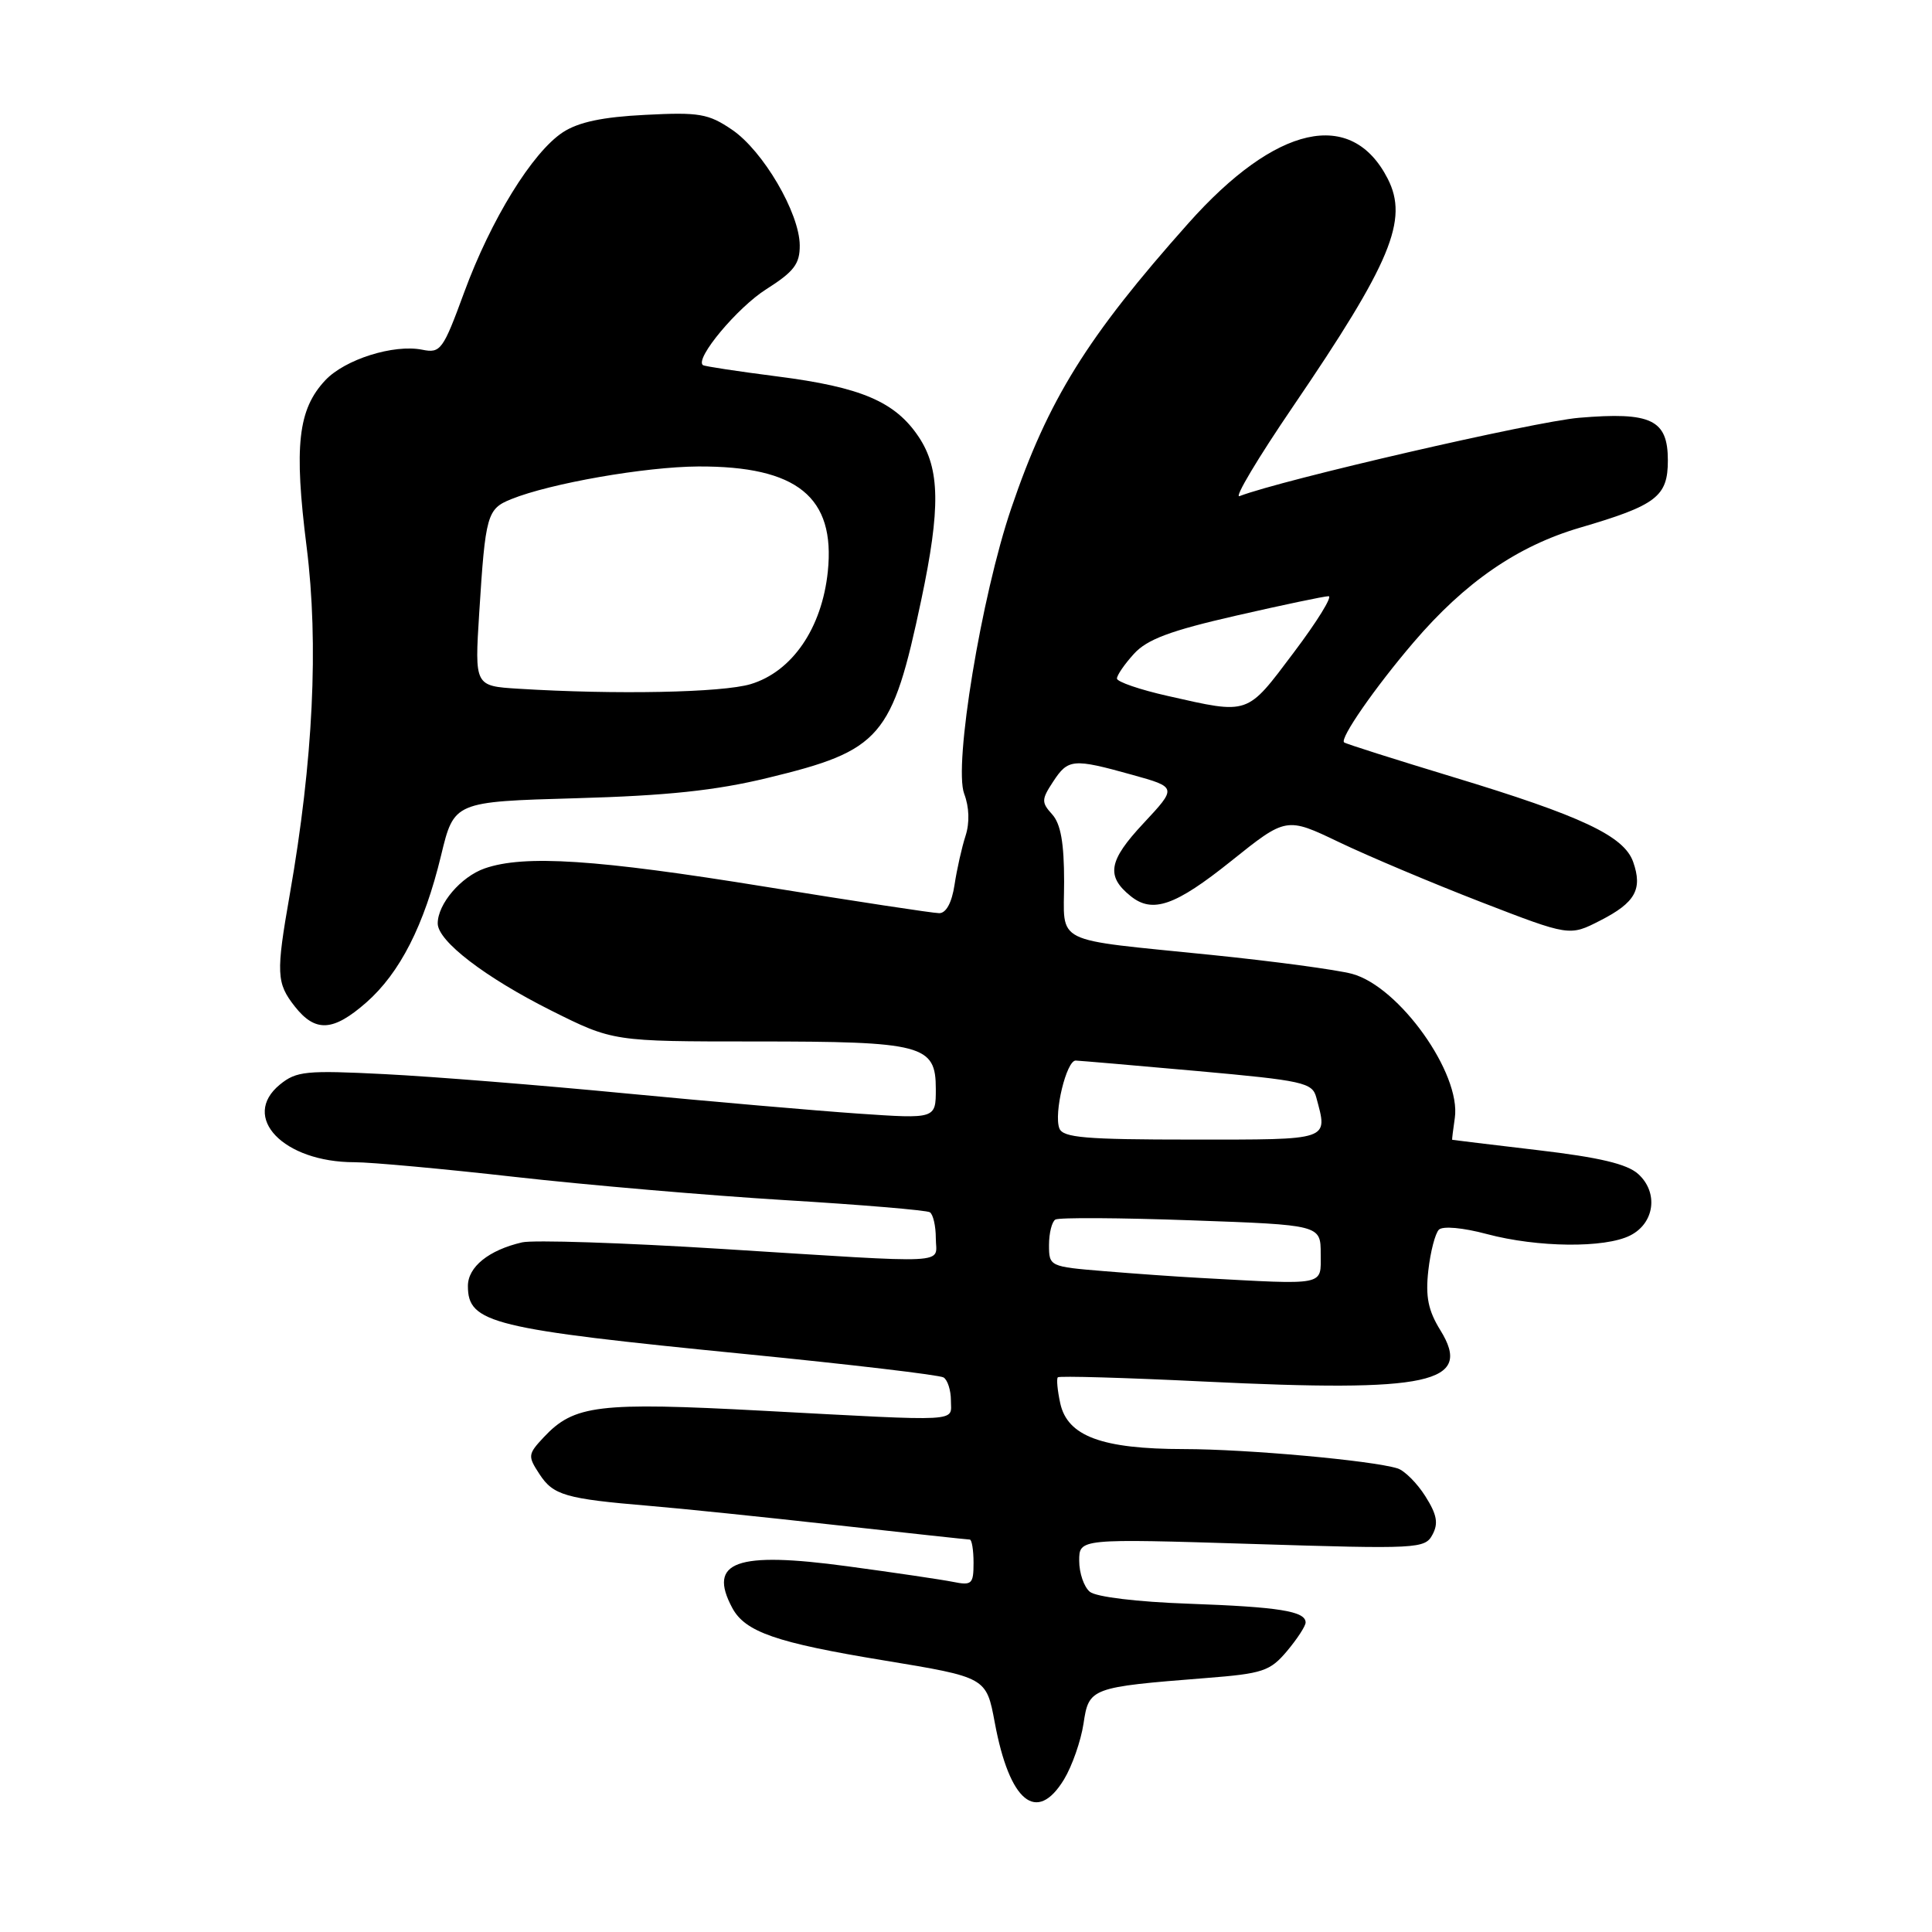 <?xml version="1.0" encoding="UTF-8" standalone="no"?>
<!DOCTYPE svg PUBLIC "-//W3C//DTD SVG 1.1//EN" "http://www.w3.org/Graphics/SVG/1.1/DTD/svg11.dtd" >
<svg xmlns="http://www.w3.org/2000/svg" xmlns:xlink="http://www.w3.org/1999/xlink" version="1.1" viewBox="0 0 256 256">
 <g >
 <path fill="currentColor"
d=" M 140.99 235.78 C 142.06 234.01 143.22 230.69 143.57 228.40 C 144.28 223.64 144.49 223.56 159.79 222.35 C 167.34 221.76 168.29 221.44 170.54 218.77 C 171.89 217.16 173.00 215.46 173.00 214.99 C 173.00 213.49 169.48 212.93 157.49 212.50 C 150.67 212.26 145.23 211.60 144.41 210.92 C 143.63 210.28 143.00 208.43 143.00 206.81 C 143.00 203.87 143.00 203.87 165.89 204.58 C 187.92 205.27 188.81 205.22 189.81 203.35 C 190.62 201.85 190.40 200.68 188.86 198.25 C 187.76 196.51 186.10 194.86 185.18 194.57 C 181.75 193.51 165.23 192.02 156.87 192.01 C 146.01 192.00 141.45 190.31 140.49 185.95 C 140.12 184.25 139.97 182.69 140.17 182.50 C 140.37 182.30 149.08 182.55 159.52 183.06 C 189.53 184.52 195.20 183.29 190.86 176.27 C 189.24 173.65 188.87 171.82 189.26 168.35 C 189.54 165.86 190.17 163.43 190.66 162.94 C 191.17 162.43 193.85 162.67 197.02 163.52 C 203.75 165.31 212.65 165.40 216.00 163.71 C 219.25 162.08 219.78 158.01 217.07 155.56 C 215.60 154.23 211.92 153.36 203.77 152.40 C 197.57 151.67 192.47 151.05 192.42 151.03 C 192.38 151.02 192.54 149.71 192.77 148.14 C 193.63 142.26 185.41 130.73 179.16 129.04 C 177.15 128.50 168.75 127.37 160.50 126.53 C 139.14 124.35 141.00 125.28 141.00 116.81 C 141.00 111.70 140.55 109.16 139.42 107.91 C 137.98 106.32 137.99 105.94 139.54 103.58 C 141.53 100.54 142.17 100.48 150.00 102.66 C 155.97 104.32 155.97 104.32 151.50 109.11 C 146.88 114.05 146.52 116.09 149.83 118.75 C 152.72 121.07 155.73 120.02 163.10 114.12 C 170.44 108.24 170.44 108.24 177.47 111.61 C 181.34 113.46 189.78 117.02 196.23 119.52 C 207.97 124.06 207.97 124.06 212.03 121.98 C 216.68 119.61 217.68 117.84 216.40 114.20 C 215.19 110.77 209.57 108.12 192.50 102.95 C 184.80 100.61 178.32 98.56 178.10 98.37 C 177.50 97.86 182.18 91.11 187.30 85.12 C 194.10 77.16 201.06 72.36 209.32 69.93 C 219.50 66.95 221.00 65.80 221.00 61.01 C 221.00 55.60 218.81 54.55 209.22 55.36 C 203.27 55.87 169.92 63.56 164.24 65.74 C 163.50 66.02 166.68 60.69 171.32 53.88 C 184.33 34.77 186.67 29.14 183.88 23.68 C 179.08 14.30 169.08 16.53 157.46 29.59 C 144.05 44.65 138.90 52.92 134.00 67.34 C 130.04 78.97 126.34 101.42 127.76 105.18 C 128.43 106.95 128.50 109.02 127.94 110.75 C 127.45 112.26 126.79 115.19 126.48 117.25 C 126.12 119.61 125.37 121.00 124.45 121.00 C 123.65 121.00 113.29 119.42 101.43 117.50 C 79.04 113.87 69.47 113.24 64.22 115.07 C 61.08 116.17 58.00 119.77 58.00 122.36 C 58.00 124.70 64.28 129.51 73.03 133.90 C 81.23 138.00 81.23 138.00 100.07 138.00 C 122.32 138.00 124.00 138.44 124.00 144.29 C 124.00 148.26 124.00 148.26 113.75 147.56 C 108.11 147.17 94.28 145.97 83.00 144.89 C 71.72 143.80 57.33 142.65 51.00 142.33 C 40.56 141.80 39.28 141.93 37.10 143.70 C 31.81 148.02 37.55 154.00 46.97 154.00 C 49.19 154.00 58.77 154.88 68.25 155.95 C 77.74 157.02 93.80 158.40 103.96 159.02 C 114.11 159.63 122.77 160.36 123.21 160.63 C 123.64 160.90 124.00 162.44 124.00 164.06 C 124.00 167.58 126.77 167.44 95.68 165.49 C 82.57 164.67 70.65 164.28 69.18 164.62 C 64.77 165.64 62.00 167.87 62.00 170.40 C 62.00 175.33 65.08 176.09 98.88 179.43 C 112.73 180.80 124.49 182.19 125.03 182.52 C 125.56 182.85 126.00 184.22 126.00 185.56 C 126.00 188.46 127.86 188.36 101.04 186.93 C 79.27 185.77 76.08 186.15 72.06 190.43 C 69.94 192.70 69.91 192.93 71.49 195.34 C 73.31 198.13 74.94 198.60 86.00 199.53 C 90.12 199.87 101.26 201.02 110.75 202.08 C 120.23 203.13 128.22 204.00 128.50 204.00 C 128.77 204.00 129.00 205.39 129.00 207.08 C 129.00 209.91 128.77 210.11 126.25 209.60 C 124.74 209.30 118.45 208.37 112.29 207.54 C 97.53 205.54 93.74 206.91 97.03 213.06 C 98.74 216.24 102.84 217.67 117.10 220.01 C 130.69 222.25 130.69 222.25 131.81 228.24 C 133.76 238.77 137.37 241.73 140.99 235.78 Z  M 48.53 132.84 C 53.00 128.91 56.20 122.62 58.44 113.37 C 60.16 106.23 60.16 106.23 76.33 105.77 C 88.40 105.43 94.83 104.75 101.71 103.08 C 116.77 99.44 118.21 97.76 122.07 79.50 C 124.64 67.34 124.56 62.14 121.74 57.90 C 118.62 53.22 114.12 51.30 103.00 49.88 C 97.78 49.21 93.34 48.54 93.14 48.38 C 92.03 47.54 97.72 40.73 101.54 38.32 C 105.21 35.99 105.99 34.97 105.97 32.50 C 105.94 28.22 101.11 19.98 97.00 17.19 C 93.87 15.06 92.65 14.85 85.50 15.22 C 79.83 15.50 76.65 16.18 74.58 17.53 C 70.54 20.19 65.06 29.07 61.51 38.73 C 58.70 46.39 58.38 46.83 55.95 46.34 C 52.17 45.58 45.70 47.62 43.10 50.39 C 39.48 54.25 38.94 59.08 40.63 72.47 C 42.25 85.34 41.50 100.80 38.40 118.50 C 36.56 129.00 36.62 130.25 39.07 133.37 C 41.79 136.82 44.14 136.69 48.53 132.84 Z  M 159.00 169.33 C 155.97 169.17 150.24 168.76 146.25 168.43 C 139.08 167.84 139.00 167.80 139.00 164.97 C 139.00 163.40 139.38 161.88 139.84 161.60 C 140.30 161.31 148.40 161.36 157.84 161.70 C 175.00 162.31 175.00 162.31 175.00 166.16 C 175.00 170.43 175.90 170.25 159.00 169.33 Z  M 140.37 149.51 C 139.61 147.54 141.31 140.49 142.54 140.53 C 143.07 140.55 150.33 141.17 158.67 141.92 C 172.67 143.18 173.89 143.45 174.41 145.40 C 175.96 151.18 176.47 151.00 157.97 151.00 C 143.81 151.00 140.84 150.75 140.37 149.51 Z  M 154.75 92.22 C 151.04 91.39 148.00 90.34 148.00 89.91 C 148.00 89.47 149.01 88.00 150.25 86.64 C 151.99 84.72 155.06 83.57 163.77 81.58 C 169.97 80.16 175.49 79.00 176.04 79.00 C 176.60 79.00 174.51 82.38 171.40 86.50 C 165.15 94.81 165.58 94.67 154.75 92.22 Z  M 68.69 91.26 C 62.89 90.90 62.89 90.90 63.50 81.20 C 64.32 68.20 64.54 67.43 67.74 66.14 C 72.94 64.04 85.50 61.85 92.52 61.81 C 105.63 61.75 110.71 65.86 109.69 75.73 C 108.91 83.24 104.97 88.99 99.47 90.65 C 95.72 91.78 81.54 92.06 68.69 91.26 Z "/>
</g>
</svg>
